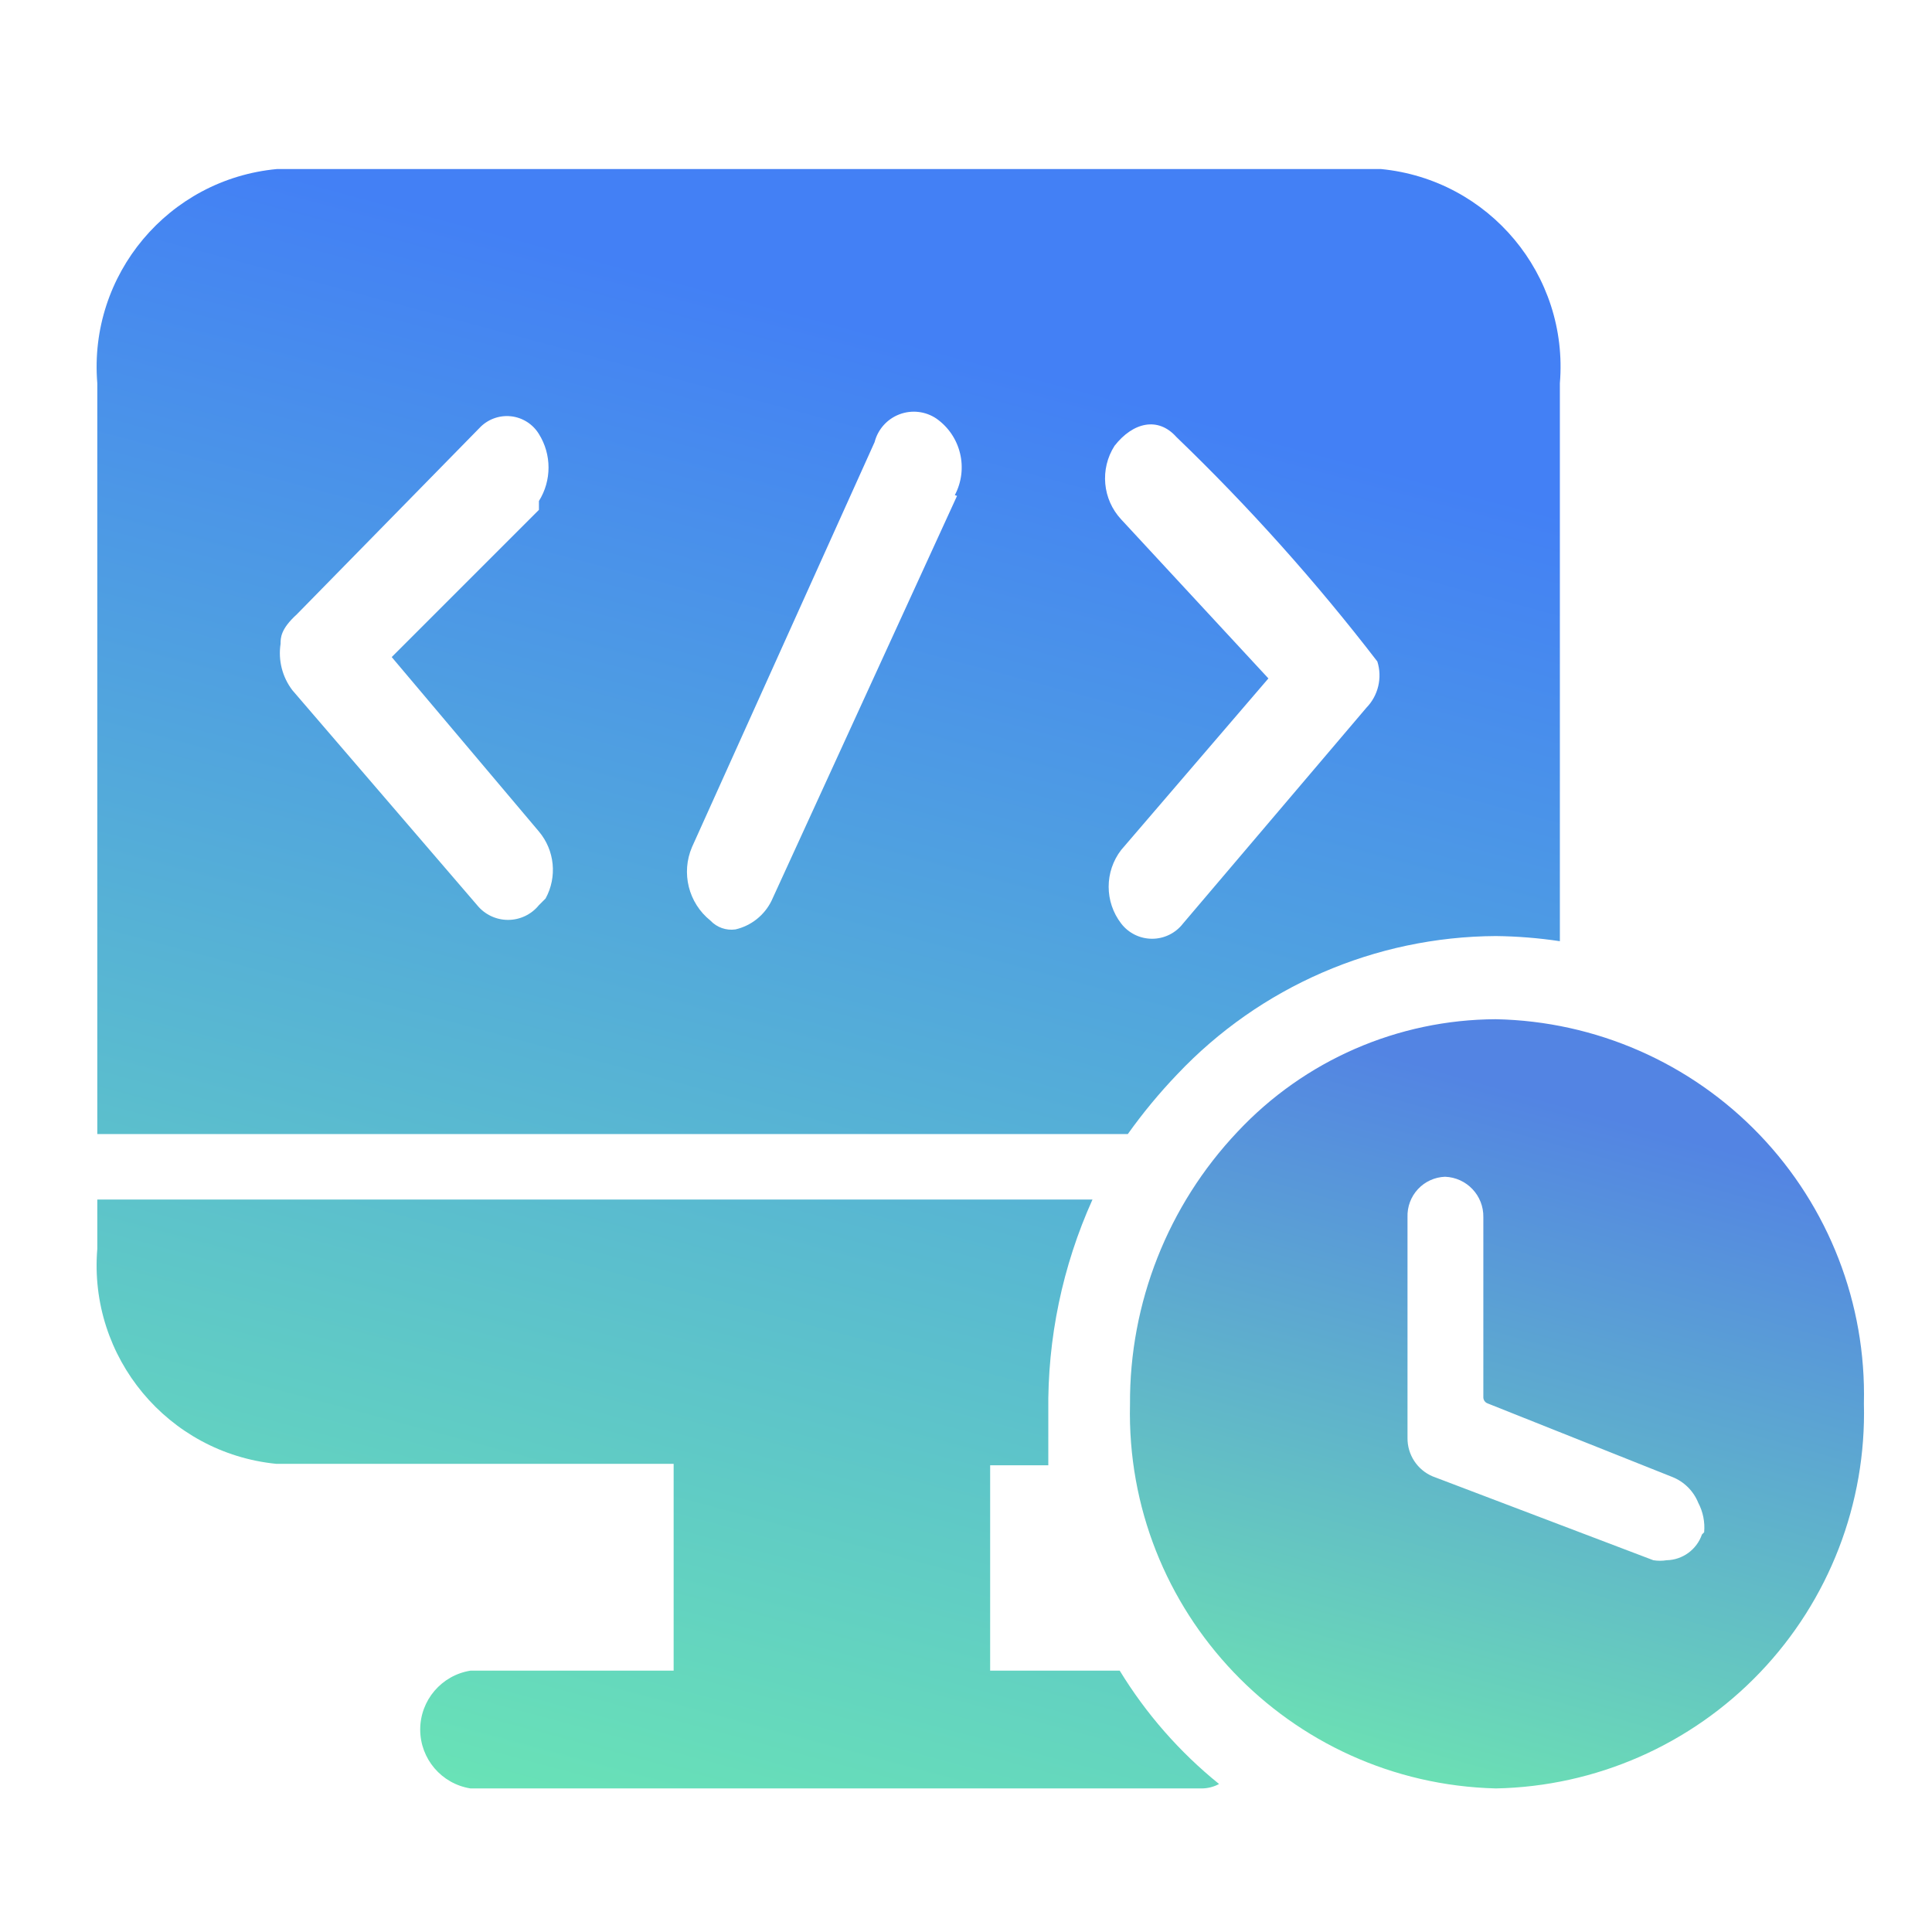 <?xml version="1.0" encoding="UTF-8"?>
<svg width="80px" height="80px" viewBox="0 0 80 80" version="1.1" xmlns="http://www.w3.org/2000/svg" xmlns:xlink="http://www.w3.org/1999/xlink">
    <!-- Generator: Sketch 55.2 (78181) - https://sketchapp.com -->
    <title>矩形</title>
    <desc>Created with Sketch.</desc>
    <defs>
        <linearGradient x1="68.463%" y1="13.957%" x2="39.801%" y2="131.106%" id="linearGradient-1">
            <stop stop-color="#4380F5" offset="0%"></stop>
            <stop stop-color="#74FFA4" offset="100%"></stop>
        </linearGradient>
        <linearGradient x1="70.576%" y1="13.957%" x2="38.634%" y2="131.106%" id="linearGradient-2">
            <stop stop-color="#5384E3" offset="0%"></stop>
            <stop stop-color="#74FFA4" offset="100%"></stop>
        </linearGradient>
    </defs>
    <g id="页面1" stroke="none" stroke-width="1" fill="none" fill-rule="evenodd">
        <g id="主页展示" transform="translate(-1117, -644)">
            <g id="编组" transform="translate(1095, 625)">
                <g id="编组-4" transform="translate(22, 19)">
                    <rect id="矩形" stroke="#979797" fill="#D8D8D8" opacity="0" x="0.5" y="2.5" width="79" height="79"></rect>
                    <g id="kaifajindu" transform="translate(4, 7)">
                        <path d="M42.365,62.178 L37,62.178 L37,53.675 L39.408,53.675 L39.408,51.45 C39.37,48.425 39.994,45.429 41.237,42.671 L0.029,42.671 L0.029,44.714 C-0.343,49.204 2.952,53.163 7.435,53.614 L23.894,53.614 L23.894,62.178 L15.482,62.178 C14.283,62.369 13.4,63.402 13.4,64.617 C13.4,65.831 14.283,66.865 15.482,67.055 L45.748,67.055 C46.003,67.056 46.255,66.993 46.479,66.872 C44.849,65.555 43.457,63.967 42.365,62.178 L42.365,62.178 Z M44.742,37.49 C48.174,33.857 52.942,31.786 57.94,31.76 C58.827,31.77 59.713,31.841 60.591,31.973 L60.591,8.87 C60.962,4.385 57.663,0.435 53.185,1.42108547e-14 L7.466,1.42108547e-14 C2.975,0.419 -0.342,4.375 0.029,8.87 L0.029,39.959 L42.7,39.959 C43.321,39.088 44.003,38.263 44.742,37.49 Z M18.316,27.432 C18.971,28.211 19.08,29.313 18.591,30.205 L18.316,30.48 C18.004,30.866 17.533,31.091 17.036,31.091 C16.539,31.091 16.069,30.866 15.756,30.48 L8.106,21.58 C7.689,21.032 7.513,20.339 7.618,19.659 C7.618,19.415 7.618,19.05 8.289,18.44 L15.847,10.729 C16.178,10.371 16.658,10.188 17.143,10.236 C17.628,10.284 18.062,10.557 18.316,10.973 C18.846,11.821 18.846,12.897 18.316,13.746 L18.316,14.112 L12.22,20.208 L18.316,27.432 Z M35.629,13.533 L27.948,30.297 C27.654,30.897 27.106,31.334 26.454,31.485 C26.07,31.54 25.683,31.403 25.418,31.12 C24.507,30.391 24.195,29.143 24.656,28.072 L32.215,11.308 C32.35,10.78 32.733,10.351 33.242,10.157 C33.752,9.963 34.323,10.028 34.775,10.333 C35.79,11.047 36.116,12.405 35.537,13.502 L35.629,13.533 Z M42.426,14.508 C41.65,13.674 41.537,12.42 42.151,11.46 C42.913,10.485 43.95,10.241 44.712,11.095 C47.712,13.982 50.494,17.09 53.033,20.391 C53.246,21.066 53.07,21.804 52.575,22.311 L44.986,31.242 C44.68,31.639 44.207,31.872 43.706,31.872 C43.204,31.872 42.731,31.639 42.426,31.242 C41.734,30.343 41.734,29.092 42.426,28.194 L48.522,21.092 L42.426,14.508 Z" id="形状" fill="url(#linearGradient-1)"></path>
                        <path d="M57.94,35.204 C53.883,35.218 50.013,36.905 47.241,39.867 C44.361,42.913 42.767,46.953 42.791,51.145 C42.587,59.719 49.366,66.839 57.94,67.055 C62.079,66.975 66.015,65.248 68.876,62.255 C71.737,59.263 73.286,55.253 73.18,51.114 C73.278,46.981 71.725,42.979 68.865,39.993 C66.005,37.007 62.073,35.284 57.94,35.204 L57.94,35.204 Z M66.474,56.54 C66.257,57.166 65.674,57.592 65.011,57.606 C64.829,57.635 64.644,57.635 64.462,57.606 L55.319,54.132 C54.685,53.861 54.276,53.236 54.282,52.547 L54.282,43.403 C54.266,42.974 54.42,42.557 54.712,42.242 C55.003,41.928 55.408,41.742 55.837,41.727 C56.734,41.76 57.439,42.505 57.422,43.403 L57.422,50.84 C57.415,50.962 57.489,51.074 57.604,51.114 L65.255,54.162 C65.741,54.357 66.126,54.743 66.322,55.229 C66.519,55.603 66.603,56.027 66.565,56.448 L66.474,56.54 Z" id="形状" fill="url(#linearGradient-2)"></path>
                    </g>
                </g>
            </g>
        </g>
    </g>
</svg>